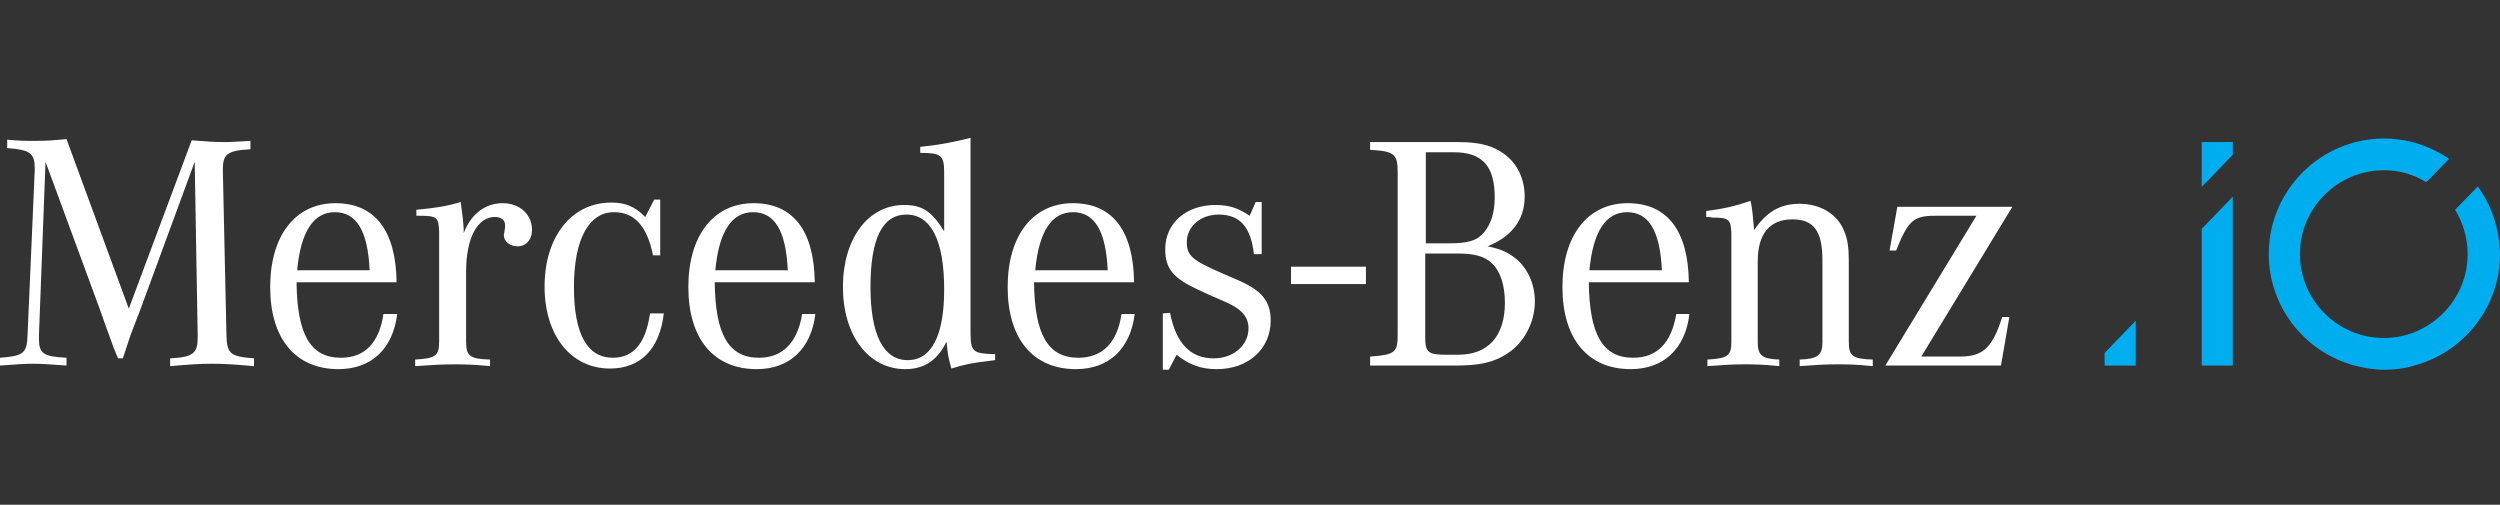 <svg width="317" height="64" viewBox="0 0 317 64" fill="none" xmlns="http://www.w3.org/2000/svg">
<rect x="0" y="0" width="317" height="64" fill="#333333" stroke="none"/>
<g clip-path="url(#clip0_202_2330)">
<path d="M173.199 33.816H163.703V36.019H173.199V33.816Z" fill="white"/>
<path d="M5.773 20.522L4.938 42.552V42.932C4.938 44.831 5.469 45.211 8.432 45.363V46.35C6.229 46.199 5.394 46.123 4.254 46.123C3.039 46.123 2.203 46.199 0 46.35V45.363C2.963 45.135 3.418 44.831 3.494 42.476L4.406 21.586V21.358C4.406 19.383 3.798 19.003 0.912 18.775V17.712C2.583 17.864 3.191 17.864 4.406 17.864C6.001 17.864 6.837 17.788 8.432 17.636L16.332 39.134L24.309 17.788C26.208 17.94 27.119 18.016 28.411 18.016C29.474 18.016 30.158 17.94 31.753 17.864V18.927C28.867 19.079 28.259 19.535 28.259 21.434V21.738L28.715 42.552C28.791 44.831 29.171 45.211 32.209 45.439V46.426C29.55 46.199 28.487 46.123 26.892 46.123C25.296 46.123 24.233 46.199 21.574 46.426V45.439C24.461 45.287 25.068 44.831 25.068 42.78V42.552L24.689 20.522L17.7 39.514L17.168 40.881L16.56 42.476L16.029 44.072L15.573 45.439H14.965L14.433 44.148L13.826 42.476L13.218 40.805L12.686 39.286L5.773 20.522Z" fill="white"/>
<path d="M43.224 45.363C39.349 45.363 37.678 42.4 37.602 35.791H50.288C50.212 29.258 47.554 25.764 42.54 25.764C37.45 25.764 34.26 29.866 34.26 36.399C34.26 42.932 37.45 46.806 42.92 46.806C47.098 46.806 49.833 44.223 50.364 39.818H48.617C48.085 43.464 46.262 45.363 43.224 45.363ZM37.678 34.272C38.134 29.41 39.729 26.904 42.464 26.904C45.199 26.904 46.642 29.258 46.87 34.272H37.678Z" fill="white"/>
<path d="M52.797 27.359V26.6C55.227 26.372 56.671 26.144 58.418 25.612C58.646 27.207 58.722 27.891 58.798 29.106V29.562C59.709 27.131 61.532 25.764 63.735 25.764C65.862 25.764 67.458 27.131 67.458 29.182C67.458 30.398 66.698 31.233 65.635 31.233C64.647 31.233 63.887 30.626 63.887 29.79C63.887 29.714 63.963 29.562 63.963 29.334L64.039 28.878V28.499C64.039 27.891 63.508 27.511 62.748 27.511C60.545 27.511 59.102 30.17 59.102 34.424V43.312C59.102 45.135 59.557 45.515 62.14 45.591V46.426C59.785 46.199 58.874 46.199 57.43 46.199C55.911 46.199 54.999 46.275 52.645 46.426V45.591C55.227 45.439 55.683 45.135 55.683 43.312V30.094V29.41C55.607 27.587 55.455 27.359 53.252 27.359H52.797Z" fill="white"/>
<path d="M83.714 25.384V32.373H82.802C82.043 28.651 80.448 26.904 77.865 26.904C74.674 26.904 72.775 30.322 72.775 36.399C72.775 42.324 74.446 45.363 77.713 45.363C80.371 45.363 81.891 43.464 82.423 39.742H84.17C83.638 44.299 81.207 46.73 77.333 46.73C72.395 46.73 69.053 42.552 69.053 36.323C69.053 30.018 72.471 25.688 77.485 25.688C79.308 25.688 80.448 26.144 81.815 27.511L82.954 25.308H83.714V25.384Z" fill="white"/>
<path d="M96.247 45.363C92.373 45.363 90.702 42.4 90.626 35.791H103.312C103.236 29.258 100.577 25.764 95.563 25.764C90.474 25.764 87.283 29.866 87.283 36.399C87.283 42.932 90.474 46.806 95.943 46.806C100.121 46.806 102.856 44.223 103.388 39.818H101.717C101.109 43.464 99.21 45.363 96.247 45.363ZM90.702 34.272C91.157 29.41 92.753 26.904 95.487 26.904C98.222 26.904 99.665 29.258 99.893 34.272H90.702Z" fill="white"/>
<path d="M123.063 42.02V17.484C120.936 18.015 119.037 18.395 116.682 18.623V19.383C119.341 19.383 119.721 19.687 119.721 21.89V29.334C118.126 26.752 116.91 25.992 114.631 25.992C110.073 25.992 106.883 30.246 106.883 36.399C106.883 42.552 110.149 46.806 114.783 46.806C117.214 46.806 118.885 45.667 120.025 43.312C120.177 44.907 120.177 45.059 120.632 46.73C122.38 46.199 123.063 46.047 125.57 45.743L126.178 45.667V44.907C123.291 44.831 123.063 44.603 123.063 42.02ZM115.087 45.667C112.048 45.667 110.377 42.476 110.377 36.399C110.377 30.246 111.896 27.207 114.935 27.207C118.05 27.207 119.721 30.474 119.721 36.703C119.721 42.552 118.126 45.667 115.087 45.667Z" fill="white"/>
<path d="M136.735 45.363C132.861 45.363 131.19 42.4 131.114 35.791H143.8C143.724 29.258 141.065 25.764 136.052 25.764C130.962 25.764 127.771 29.866 127.771 36.399C127.771 42.932 130.962 46.806 136.431 46.806C140.61 46.806 143.344 44.223 143.876 39.818H142.205C141.673 43.464 139.774 45.363 136.735 45.363ZM131.266 34.272C131.722 29.41 133.317 26.904 136.052 26.904C138.786 26.904 140.23 29.258 140.458 34.272H131.266Z" fill="white"/>
<path d="M147.447 46.806V39.742L148.359 39.666C149.118 43.54 150.942 45.439 153.904 45.439C156.411 45.439 158.31 43.768 158.31 41.641C158.31 40.197 157.475 39.21 155.424 38.298L153.828 37.614L151.853 36.703C148.739 35.26 147.751 34.044 147.751 31.613C147.751 28.271 150.41 25.992 154.132 25.992C155.803 25.992 157.019 26.372 158.462 27.359L159.222 25.612H159.981V32.221H158.994C158.614 28.803 157.247 27.207 154.512 27.207C152.233 27.207 150.486 28.727 150.486 30.702C150.486 32.373 151.094 32.981 154.968 34.652L156.715 35.411C159.981 36.779 161.121 38.146 161.121 40.653C161.121 44.224 158.31 46.806 154.284 46.806C152.309 46.806 150.79 46.275 149.194 44.983L148.207 46.882H147.447V46.806Z" fill="white"/>
<path d="M193.329 24.928C193.329 22.725 192.418 20.75 190.747 19.535C189.303 18.471 187.632 18.016 184.897 18.016H173.73V19.003C176.769 19.155 177.225 19.535 177.225 21.814V42.4C177.225 44.679 176.921 44.983 173.73 45.211V46.35H184.517C187.632 46.35 189.379 45.971 191.126 44.831C193.253 43.464 194.621 40.881 194.621 38.222C194.621 35.943 193.633 33.816 191.962 32.601C191.05 31.917 190.139 31.537 188.62 31.233C191.658 30.018 193.329 27.891 193.329 24.928ZM180.719 19.307H184.366C187.936 19.307 189.531 21.054 189.531 25.004C189.531 26.979 189.075 28.347 188.164 29.486C187.252 30.55 186.113 30.854 183.682 30.854H180.795V19.307H180.719ZM184.821 32.145C187.1 32.145 188.316 32.525 189.303 33.512C190.291 34.5 190.823 36.323 190.823 38.374C190.823 42.628 188.696 44.983 184.897 44.983H183.378C181.099 44.983 180.719 44.679 180.719 42.78V32.145H184.821Z" fill="white"/>
<path d="M207.081 45.363C203.207 45.363 201.536 42.4 201.46 35.791H214.146C214.07 29.258 211.411 25.764 206.397 25.764C201.308 25.764 198.117 29.866 198.117 36.399C198.117 42.932 201.308 46.806 206.777 46.806C210.955 46.806 213.69 44.223 214.222 39.818H212.551C211.943 43.464 210.12 45.363 207.081 45.363ZM201.536 34.272C201.991 29.41 203.587 26.904 206.321 26.904C209.056 26.904 210.499 29.258 210.727 34.272H201.536Z" fill="white"/>
<path d="M216.348 27.511V26.752C218.779 26.448 220.222 26.068 221.969 25.46C222.197 26.448 222.273 27.511 222.425 29.182C223.944 26.904 225.691 25.84 228.198 25.84C230.781 25.84 232.984 27.131 233.82 29.258C234.275 30.246 234.427 31.461 234.427 33.057V43.312C234.427 45.135 234.883 45.515 237.466 45.591V46.426C235.187 46.199 234.351 46.199 232.832 46.199C231.237 46.199 230.401 46.275 228.198 46.426V45.591C230.477 45.515 231.085 45.059 231.085 43.388V32.981C231.085 29.258 229.945 27.815 227.287 27.815C224.4 27.815 222.881 29.638 222.881 33.133V43.388C222.881 45.059 223.412 45.515 225.615 45.591V46.426C223.412 46.199 222.577 46.199 221.057 46.199C219.538 46.199 218.703 46.275 216.5 46.426V45.591C219.082 45.439 219.538 45.135 219.538 43.312V30.17V29.562C219.462 27.815 219.234 27.587 217.107 27.587C216.803 27.511 216.576 27.511 216.348 27.511Z" fill="white"/>
<path d="M239.062 46.35L250.609 27.359H245.368C242.633 27.359 241.949 27.967 240.43 31.765H239.594L240.582 26.22H255.167L243.62 45.211H248.558C251.445 45.211 252.66 44.072 253.876 40.197H254.787L253.724 46.35H239.062Z" fill="white"/>
<path d="M270.815 40.653L266.865 44.755V46.35H270.815V40.653Z" fill="#00ADEF"/>
<path d="M279.172 23.713L283.122 19.611V18.016H279.172V23.713Z" fill="#00ADEF"/>
<path d="M279.172 46.275V46.35H283.122V46.275V24.928L279.172 29.03V46.275Z" fill="#00ADEF"/>
<path d="M314.189 23.637L311.303 26.6C312.29 28.195 312.898 30.17 312.898 32.221C312.898 38.07 308.112 42.856 302.263 42.856C296.414 42.856 291.628 38.07 291.628 32.221C291.628 26.372 296.414 21.586 302.263 21.586C304.238 21.586 306.061 22.118 307.656 23.105L310.543 20.143C309.1 19.155 307.429 18.395 305.605 17.94C304.542 17.712 303.402 17.56 302.263 17.56C301.124 17.56 300.06 17.712 298.996 17.94C292.539 19.459 287.678 25.232 287.678 32.221C287.678 38.982 292.312 44.679 298.541 46.35C299.756 46.654 300.972 46.882 302.339 46.882C303.63 46.882 304.922 46.73 306.137 46.35C312.366 44.679 317 38.982 317 32.221C316.924 28.954 315.937 26.068 314.189 23.637Z" fill="#00ADEF"/>
</g>
<defs>
<clipPath id="clip0_202_2330">
<rect width="317" height="64" fill="white"/>
</clipPath>
</defs>
</svg>
